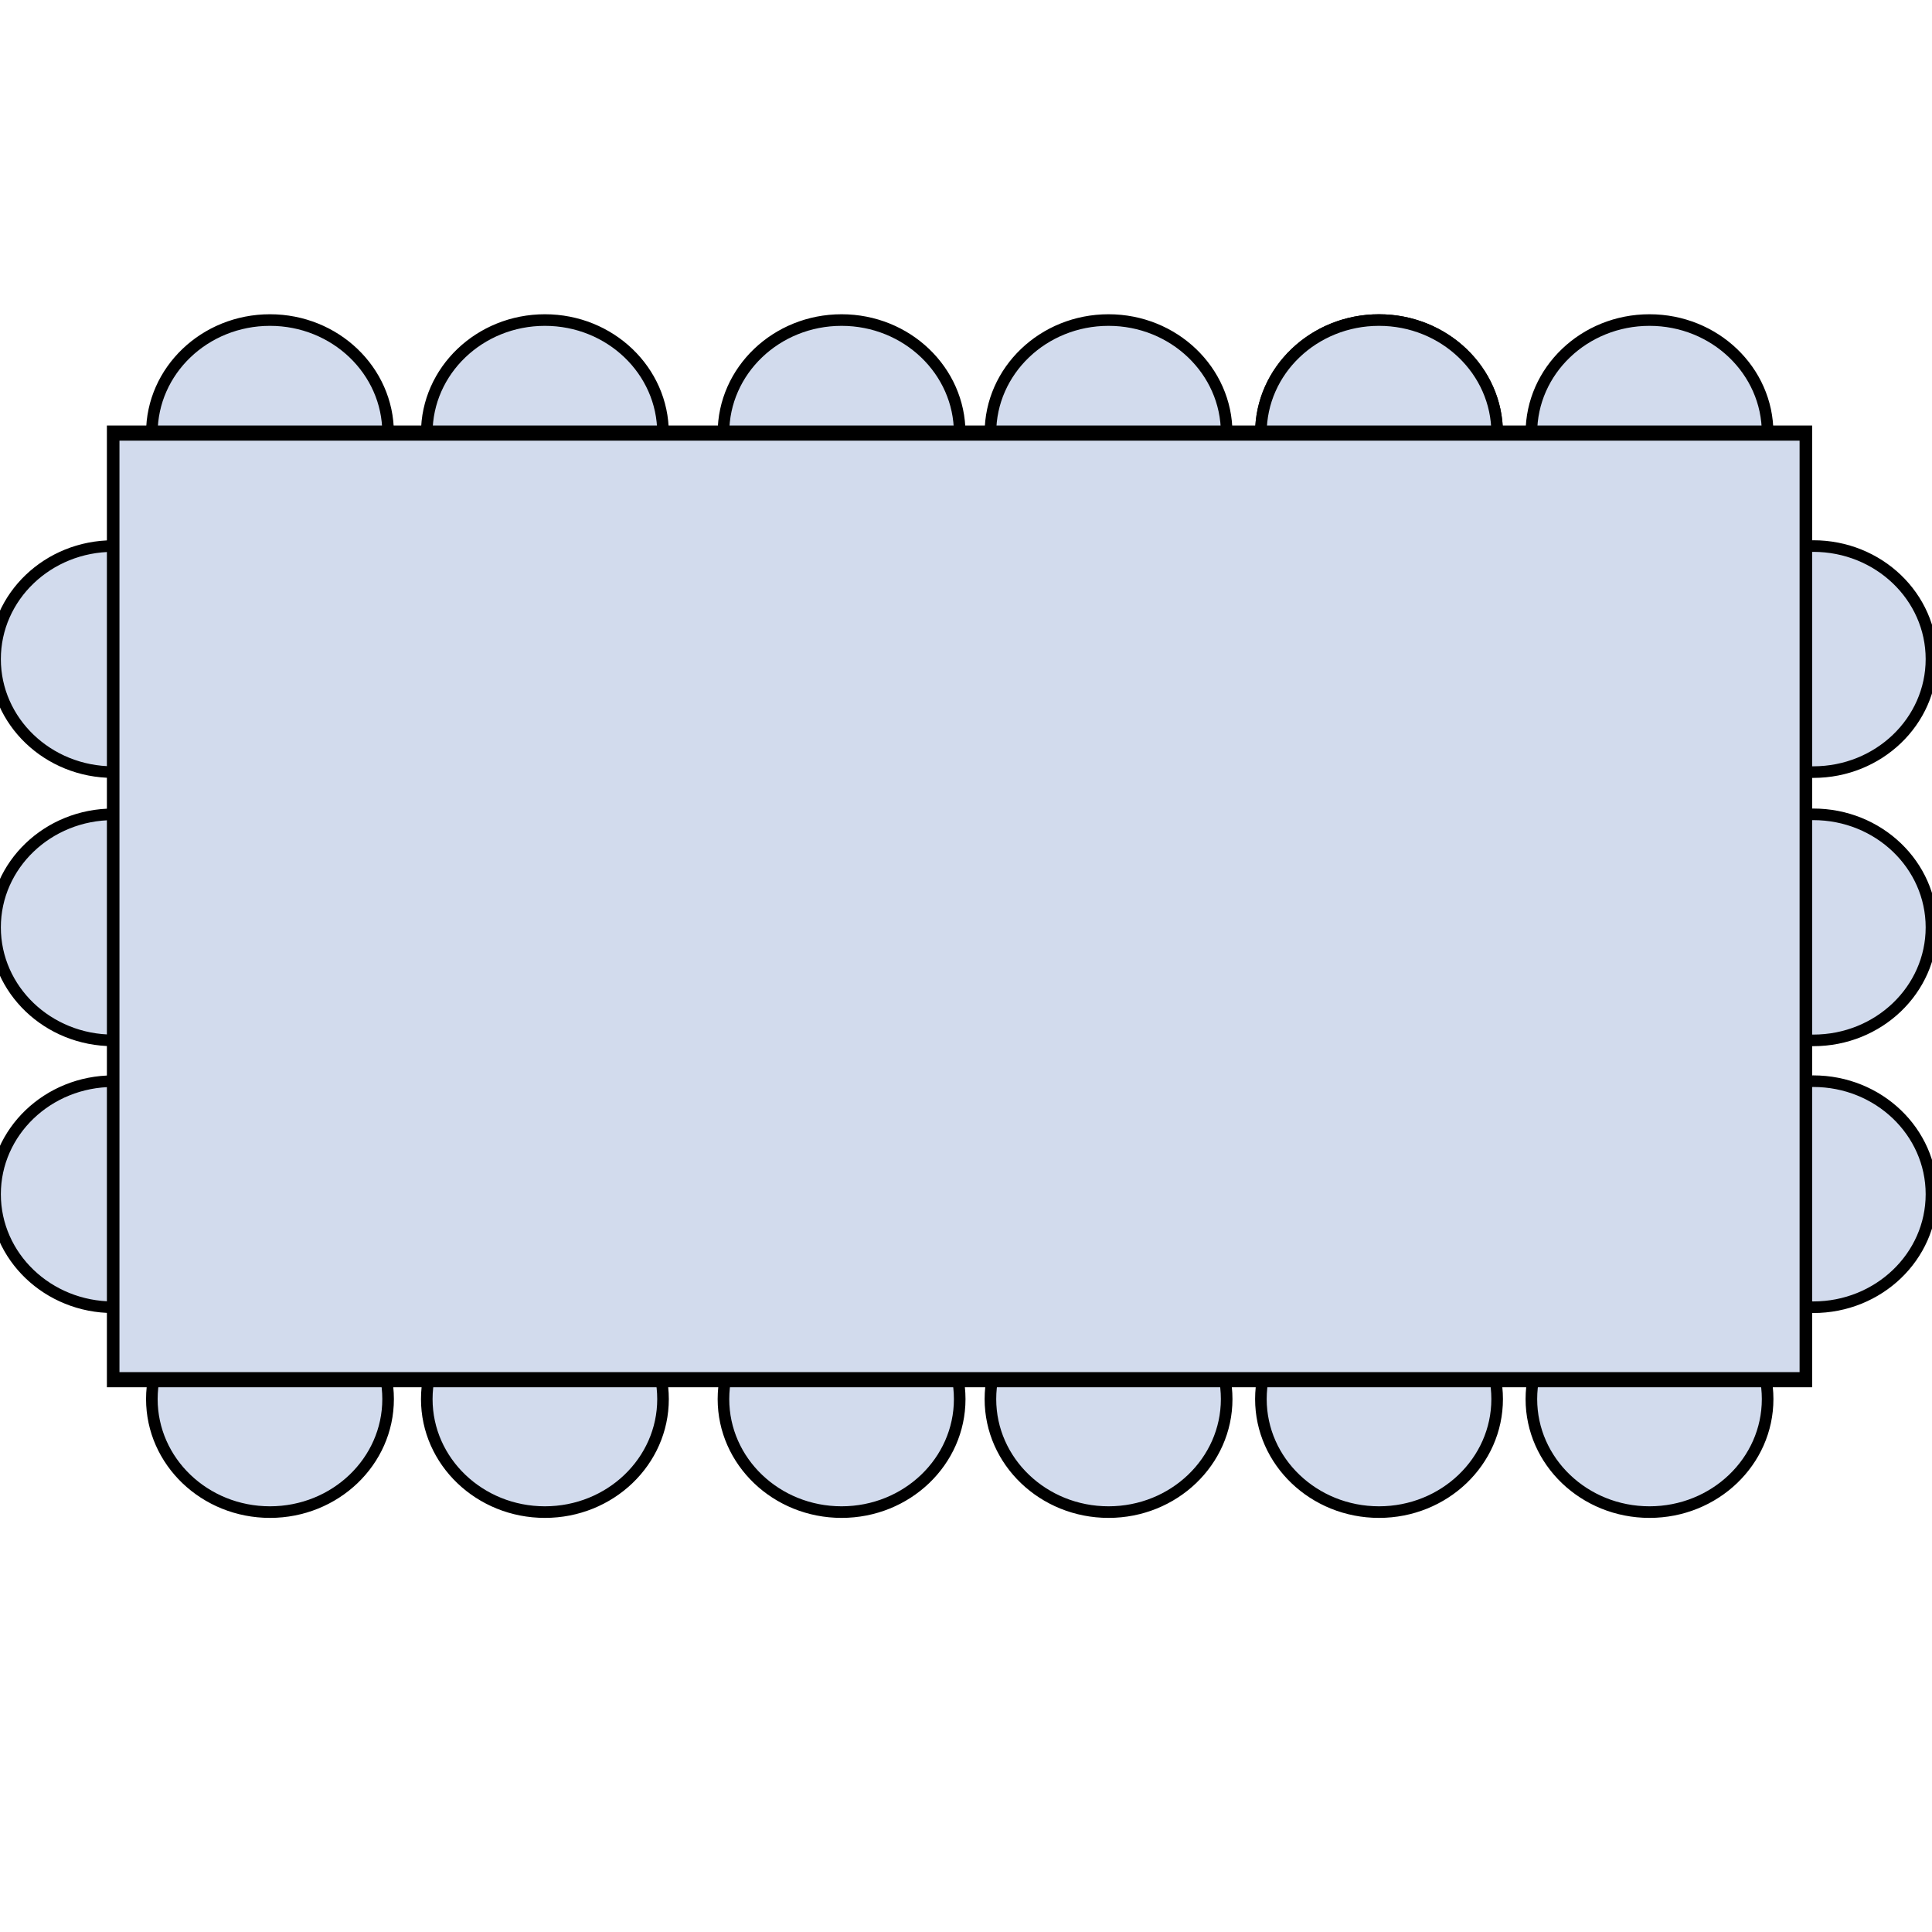 <svg id="eqY5jIE8aFn1" xmlns="http://www.w3.org/2000/svg" xmlns:xlink="http://www.w3.org/1999/xlink" viewBox="0 0 50 50" shape-rendering="geometricPrecision" text-rendering="geometricPrecision"><ellipse rx="3.057" ry="2.925" transform="translate(6.987 11.208)" fill="#d2dbed" stroke="#000" stroke-width="0.3" stroke-miterlimit="1"/><ellipse rx="3.057" ry="2.925" transform="translate(6.987 36.208)" fill="#d2dbed" stroke="#000" stroke-width="0.3" stroke-miterlimit="1"/><ellipse rx="3.057" ry="2.925" transform="translate(2.929 17.057)" fill="#d2dbed" stroke="#000" stroke-width="0.3" stroke-miterlimit="1"/><ellipse rx="3.057" ry="2.925" transform="translate(46.929 17.057)" fill="#d2dbed" stroke="#000" stroke-width="0.3" stroke-miterlimit="1"/><ellipse rx="3.057" ry="2.925" transform="translate(2.929 24)" fill="#d2dbed" stroke="#000" stroke-width="0.3" stroke-miterlimit="1"/><ellipse rx="3.057" ry="2.925" transform="translate(46.929 24)" fill="#d2dbed" stroke="#000" stroke-width="0.3" stroke-miterlimit="1"/><ellipse rx="3.057" ry="2.925" transform="translate(2.929 30.906)" fill="#d2dbed" stroke="#000" stroke-width="0.3" stroke-miterlimit="1"/><ellipse rx="3.057" ry="2.925" transform="translate(46.929 30.906)" fill="#d2dbed" stroke="#000" stroke-width="0.3" stroke-miterlimit="1"/><ellipse rx="3.057" ry="2.925" transform="translate(14.102 11.208)" fill="#d2dbed" stroke="#000" stroke-width="0.3" stroke-miterlimit="1"/><ellipse rx="3.057" ry="2.925" transform="translate(14.102 36.208)" fill="#d2dbed" stroke="#000" stroke-width="0.3" stroke-miterlimit="1"/><ellipse rx="3.057" ry="2.925" transform="translate(21.78 11.208)" fill="#d2dbed" stroke="#000" stroke-width="0.3" stroke-miterlimit="1"/><ellipse rx="3.057" ry="2.925" transform="translate(21.78 36.208)" fill="#d2dbed" stroke="#000" stroke-width="0.3" stroke-miterlimit="1"/><ellipse rx="3.057" ry="2.925" transform="translate(28.689 11.208)" fill="#d2dbed" stroke="#000" stroke-width="0.3" stroke-miterlimit="1"/><ellipse rx="3.057" ry="2.925" transform="translate(28.689 36.208)" fill="#d2dbed" stroke="#000" stroke-width="0.3" stroke-miterlimit="1"/><ellipse rx="3.057" ry="2.925" transform="translate(35.689 11.208)" fill="#d2dbed" stroke="#000" stroke-width="0.3" stroke-miterlimit="1"/><ellipse rx="3.057" ry="2.925" transform="translate(35.689 36.208)" fill="#d2dbed" stroke="#000" stroke-width="0.3" stroke-miterlimit="1"/><ellipse rx="3.057" ry="2.925" transform="translate(42.689 11.208)" fill="#d2dbed" stroke="#000" stroke-width="0.3" stroke-miterlimit="1"/><ellipse rx="3.057" ry="2.925" transform="translate(42.689 36.208)" fill="#d2dbed" stroke="#000" stroke-width="0.3" stroke-miterlimit="1"/><ellipse rx="3.057" ry="2.925" transform="translate(35.689 11.208)" fill="#d2dbed" stroke="#000" stroke-width="0.3" stroke-miterlimit="1"/><rect width="40.412" height="18.744" rx="0" ry="0" transform="matrix(1.084 0 0 1.307 2.929 11.208)" fill="#d2dbed" stroke="#000" stroke-width="0.3"/></svg>